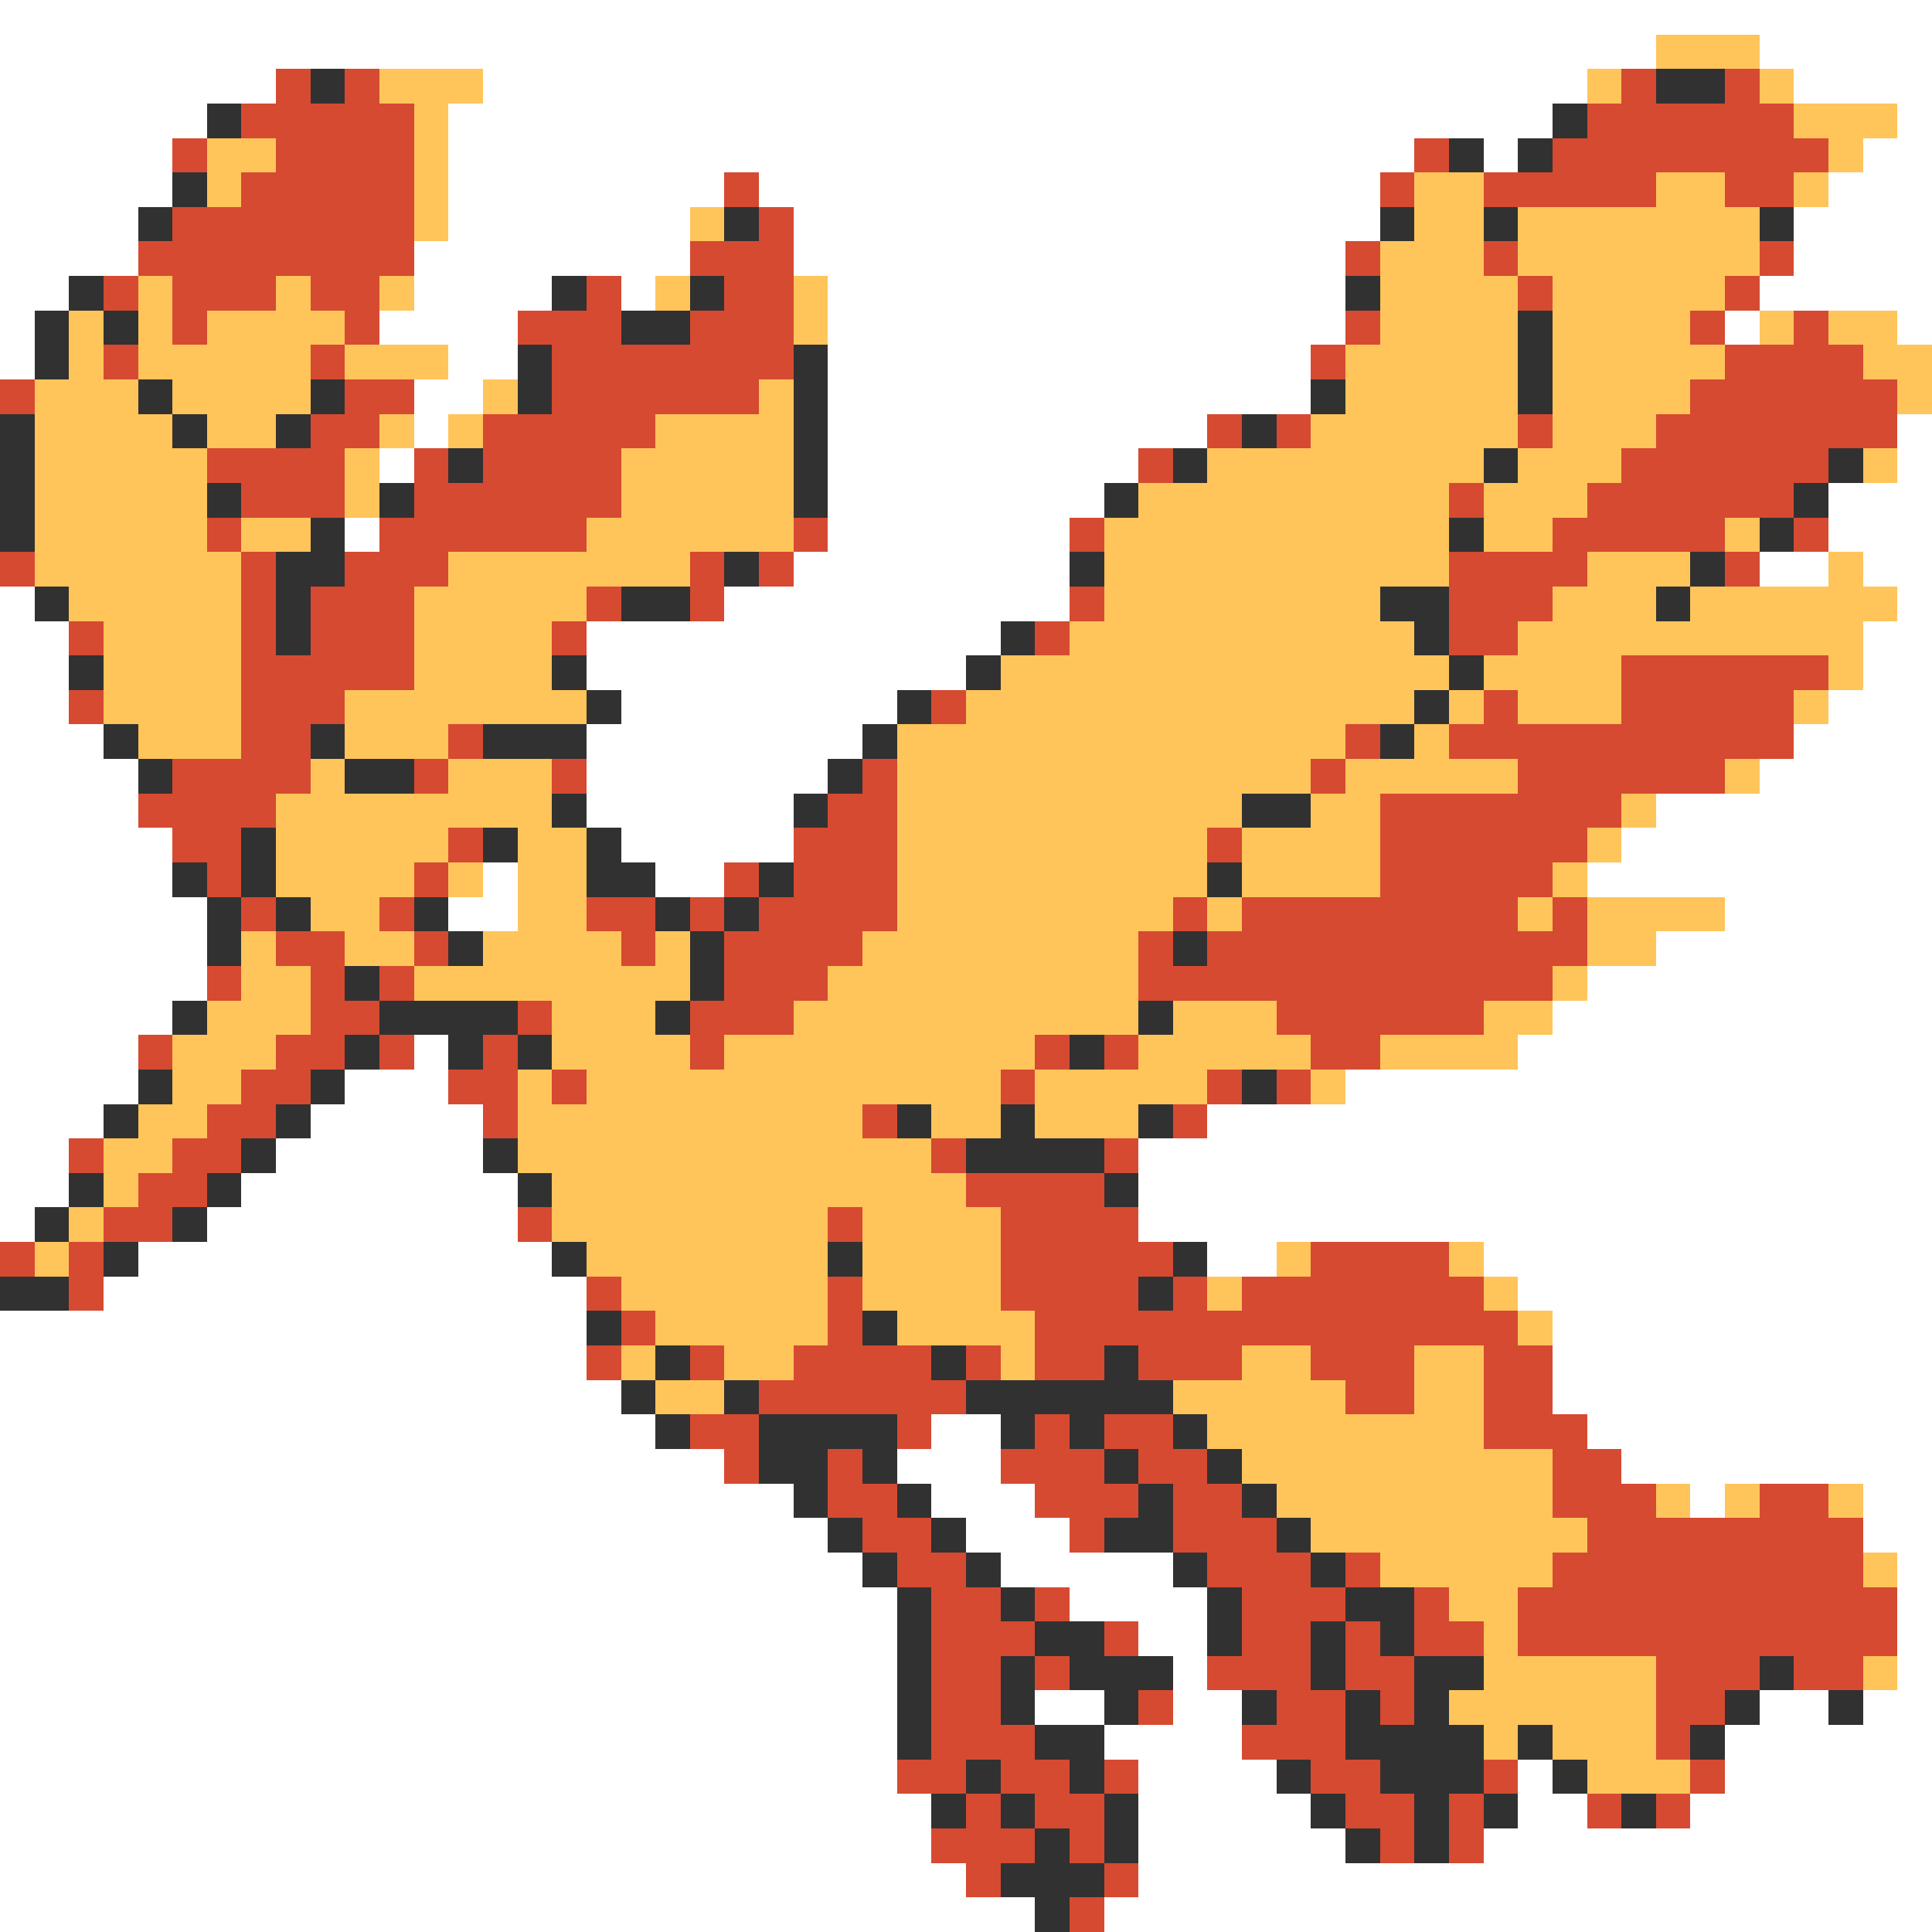 <svg xmlns="http://www.w3.org/2000/svg" viewBox="0 -0.5 56 56" shape-rendering="crispEdges">
<rect x="0" y="-0.5" width="56" height="56" fill="#808080" stroke="none"/>
<path stroke="#ffffff" d="M0 0h56M0 1h48M51 1h5M0 2h8M14 2h32M52 2h4M0 3h6M13 3h32M55 3h1M0 4h5M13 4h28M43 4h1M54 4h2M0 5h5M13 5h8M22 5h18M53 5h3M0 6h4M13 6h7M23 6h17M52 6h4M0 7h4M12 7h8M23 7h16M52 7h4M0 8h2M12 8h4M18 8h1M24 8h15M51 8h5M0 9h1M11 9h4M24 9h15M50 9h1M55 9h1M0 10h1M13 10h2M24 10h14M12 11h2M24 11h14M12 12h1M24 12h11M55 12h1M11 13h1M24 13h9M55 13h1M24 14h8M53 14h3M10 15h1M24 15h7M53 15h3M23 16h8M51 16h2M54 16h2M0 17h1M21 17h10M55 17h1M0 18h2M17 18h12M54 18h2M0 19h2M17 19h11M54 19h2M0 20h2M18 20h8M53 20h3M0 21h3M17 21h8M52 21h4M0 22h4M17 22h7M51 22h5M0 23h4M17 23h6M48 23h8M0 24h5M18 24h5M47 24h9M0 25h5M14 25h1M19 25h2M46 25h10M0 26h6M13 26h2M50 26h6M0 27h6M48 27h8M0 28h6M46 28h10M0 29h5M45 29h11M0 30h4M12 30h1M44 30h12M0 31h4M10 31h3M39 31h17M0 32h3M9 32h5M35 32h21M0 33h2M8 33h6M33 33h23M0 34h2M7 34h8M33 34h23M0 35h1M6 35h9M33 35h23M4 36h12M35 36h2M43 36h13M3 37h14M44 37h12M0 38h17M45 38h11M0 39h17M45 39h11M0 40h18M45 40h11M0 41h19M27 41h2M46 41h10M0 42h21M26 42h3M47 42h9M0 43h23M27 43h3M49 43h1M54 43h2M0 44h24M28 44h3M54 44h2M0 45h25M29 45h5M55 45h1M0 46h26M31 46h4M55 46h1M0 47h26M33 47h2M55 47h1M0 48h26M34 48h1M55 48h1M0 49h26M30 49h2M34 49h2M51 49h2M54 49h2M0 50h26M32 50h4M50 50h6M0 51h26M33 51h4M44 51h1M50 51h6M0 52h27M33 52h5M44 52h2M49 52h7M0 53h27M33 53h6M43 53h13M0 54h28M33 54h23M0 55h30M32 55h24" />
<path stroke="#ffc55a" d="M48 1h3M11 2h3M46 2h1M51 2h1M12 3h1M52 3h3M6 4h2M12 4h1M53 4h1M6 5h1M12 5h1M41 5h2M48 5h2M52 5h1M12 6h1M20 6h1M41 6h2M44 6h7M40 7h3M44 7h7M4 8h1M8 8h1M11 8h1M19 8h1M23 8h1M40 8h4M45 8h5M2 9h1M4 9h1M6 9h4M23 9h1M40 9h4M45 9h4M51 9h1M53 9h2M2 10h1M4 10h5M10 10h3M39 10h5M45 10h5M54 10h2M1 11h3M5 11h4M14 11h1M22 11h1M39 11h5M45 11h4M55 11h1M1 12h4M6 12h2M11 12h1M13 12h1M19 12h4M38 12h6M45 12h3M1 13h5M10 13h1M18 13h5M35 13h8M44 13h3M54 13h1M1 14h5M10 14h1M18 14h5M33 14h9M43 14h3M1 15h5M7 15h2M17 15h6M32 15h10M43 15h2M50 15h1M1 16h6M13 16h7M32 16h10M46 16h3M53 16h1M2 17h5M12 17h5M32 17h8M45 17h3M49 17h6M3 18h4M12 18h4M31 18h10M44 18h10M3 19h4M12 19h4M29 19h13M43 19h4M53 19h1M3 20h4M10 20h7M28 20h13M42 20h1M44 20h3M52 20h1M4 21h3M10 21h3M26 21h13M41 21h1M9 22h1M13 22h3M26 22h12M39 22h5M50 22h1M8 23h8M26 23h10M38 23h2M47 23h1M8 24h5M15 24h2M26 24h9M36 24h4M46 24h1M8 25h4M13 25h1M15 25h2M26 25h9M36 25h4M45 25h1M9 26h2M15 26h2M26 26h8M35 26h1M44 26h1M46 26h4M7 27h1M10 27h2M14 27h4M19 27h1M25 27h8M46 27h2M7 28h2M12 28h8M24 28h9M45 28h1M6 29h3M16 29h3M23 29h10M34 29h3M43 29h2M5 30h3M16 30h4M21 30h9M33 30h5M40 30h4M5 31h2M15 31h1M17 31h12M30 31h5M38 31h1M4 32h2M15 32h10M27 32h2M30 32h3M3 33h2M15 33h12M3 34h1M16 34h12M2 35h1M16 35h8M25 35h4M1 36h1M17 36h7M25 36h4M37 36h1M42 36h1M18 37h6M25 37h4M35 37h1M43 37h1M19 38h5M26 38h4M44 38h1M18 39h1M21 39h2M29 39h1M36 39h2M41 39h2M19 40h2M34 40h5M41 40h2M35 41h8M36 42h9M37 43h8M48 43h1M50 43h1M53 43h1M38 44h8M40 45h5M54 45h1M42 46h2M43 47h1M43 48h5M54 48h1M42 49h6M43 50h1M45 50h3M46 51h3" />
<path stroke="#d64a31" d="M8 2h1M10 2h1M47 2h1M50 2h1M7 3h5M46 3h6M5 4h1M8 4h4M41 4h1M45 4h8M7 5h5M21 5h1M40 5h1M43 5h5M50 5h2M5 6h7M22 6h1M4 7h8M20 7h3M39 7h1M43 7h1M51 7h1M3 8h1M5 8h3M9 8h2M17 8h1M21 8h2M44 8h1M50 8h1M5 9h1M10 9h1M15 9h3M20 9h3M39 9h1M49 9h1M52 9h1M3 10h1M9 10h1M16 10h7M38 10h1M50 10h4M0 11h1M10 11h2M16 11h6M49 11h6M9 12h2M14 12h5M35 12h1M37 12h1M44 12h1M48 12h7M6 13h4M12 13h1M14 13h4M33 13h1M47 13h6M7 14h3M12 14h6M42 14h1M46 14h6M6 15h1M11 15h6M23 15h1M31 15h1M45 15h5M52 15h1M0 16h1M7 16h1M10 16h3M20 16h1M22 16h1M42 16h4M50 16h1M7 17h1M9 17h3M17 17h1M20 17h1M31 17h1M42 17h3M2 18h1M7 18h1M9 18h3M16 18h1M30 18h1M42 18h2M7 19h5M47 19h6M2 20h1M7 20h3M27 20h1M43 20h1M47 20h5M7 21h2M13 21h1M39 21h1M42 21h10M5 22h4M12 22h1M16 22h1M25 22h1M38 22h1M44 22h6M4 23h4M24 23h2M40 23h7M5 24h2M13 24h1M23 24h3M35 24h1M40 24h6M6 25h1M12 25h1M21 25h1M23 25h3M40 25h5M7 26h1M11 26h1M17 26h2M20 26h1M22 26h4M34 26h1M36 26h8M45 26h1M8 27h2M12 27h1M18 27h1M21 27h4M33 27h1M35 27h11M6 28h1M9 28h1M11 28h1M21 28h3M33 28h12M9 29h2M15 29h1M20 29h3M37 29h6M4 30h1M8 30h2M11 30h1M14 30h1M20 30h1M30 30h1M32 30h1M38 30h2M7 31h2M13 31h2M16 31h1M29 31h1M35 31h1M37 31h1M6 32h2M14 32h1M25 32h1M34 32h1M2 33h1M5 33h2M27 33h1M32 33h1M4 34h2M28 34h4M3 35h2M15 35h1M24 35h1M29 35h4M0 36h1M2 36h1M29 36h5M38 36h4M2 37h1M17 37h1M24 37h1M29 37h4M34 37h1M36 37h7M18 38h1M24 38h1M30 38h14M17 39h1M20 39h1M23 39h4M28 39h1M30 39h2M33 39h3M38 39h3M43 39h2M22 40h6M39 40h2M43 40h2M20 41h2M26 41h1M30 41h1M32 41h2M43 41h3M21 42h1M24 42h1M29 42h3M33 42h2M45 42h2M24 43h2M30 43h3M34 43h2M45 43h3M51 43h2M25 44h2M31 44h1M34 44h3M46 44h8M26 45h2M35 45h3M39 45h1M45 45h9M27 46h2M30 46h1M36 46h3M41 46h1M44 46h11M27 47h3M32 47h1M36 47h2M39 47h1M41 47h2M44 47h11M27 48h2M30 48h1M35 48h3M39 48h2M48 48h3M52 48h2M27 49h2M33 49h1M37 49h2M40 49h1M48 49h2M27 50h3M36 50h3M48 50h1M26 51h2M29 51h2M32 51h1M38 51h2M43 51h1M49 51h1M28 52h1M30 52h2M39 52h2M42 52h1M46 52h1M48 52h1M27 53h3M31 53h1M40 53h1M42 53h1M28 54h1M32 54h1M31 55h1" />
<path stroke="#313131" d="M9 2h1M48 2h2M6 3h1M45 3h1M42 4h1M44 4h1M5 5h1M4 6h1M21 6h1M40 6h1M43 6h1M51 6h1M2 8h1M16 8h1M20 8h1M39 8h1M1 9h1M3 9h1M18 9h2M44 9h1M1 10h1M15 10h1M23 10h1M44 10h1M4 11h1M9 11h1M15 11h1M23 11h1M38 11h1M44 11h1M0 12h1M5 12h1M8 12h1M23 12h1M36 12h1M0 13h1M13 13h1M23 13h1M34 13h1M43 13h1M53 13h1M0 14h1M6 14h1M11 14h1M23 14h1M32 14h1M52 14h1M0 15h1M9 15h1M42 15h1M51 15h1M8 16h2M21 16h1M31 16h1M49 16h1M1 17h1M8 17h1M18 17h2M40 17h2M48 17h1M8 18h1M29 18h1M41 18h1M2 19h1M16 19h1M28 19h1M42 19h1M17 20h1M26 20h1M41 20h1M3 21h1M9 21h1M14 21h3M25 21h1M40 21h1M4 22h1M10 22h2M24 22h1M16 23h1M23 23h1M36 23h2M7 24h1M14 24h1M17 24h1M5 25h1M7 25h1M17 25h2M22 25h1M35 25h1M6 26h1M8 26h1M12 26h1M19 26h1M21 26h1M6 27h1M13 27h1M20 27h1M34 27h1M10 28h1M20 28h1M5 29h1M11 29h4M19 29h1M33 29h1M10 30h1M13 30h1M15 30h1M31 30h1M4 31h1M9 31h1M36 31h1M3 32h1M8 32h1M26 32h1M29 32h1M33 32h1M7 33h1M14 33h1M28 33h4M2 34h1M6 34h1M15 34h1M32 34h1M1 35h1M5 35h1M3 36h1M16 36h1M24 36h1M34 36h1M0 37h2M33 37h1M17 38h1M25 38h1M19 39h1M27 39h1M32 39h1M18 40h1M21 40h1M28 40h6M19 41h1M22 41h4M29 41h1M31 41h1M34 41h1M22 42h2M25 42h1M32 42h1M35 42h1M23 43h1M26 43h1M33 43h1M36 43h1M24 44h1M27 44h1M32 44h2M37 44h1M25 45h1M28 45h1M34 45h1M38 45h1M26 46h1M29 46h1M35 46h1M39 46h2M26 47h1M30 47h2M35 47h1M38 47h1M40 47h1M26 48h1M29 48h1M31 48h3M38 48h1M41 48h2M51 48h1M26 49h1M29 49h1M32 49h1M36 49h1M39 49h1M41 49h1M50 49h1M53 49h1M26 50h1M30 50h2M39 50h4M44 50h1M49 50h1M28 51h1M31 51h1M37 51h1M40 51h3M45 51h1M27 52h1M29 52h1M32 52h1M38 52h1M41 52h1M43 52h1M47 52h1M30 53h1M32 53h1M39 53h1M41 53h1M29 54h3M30 55h1" />
</svg>